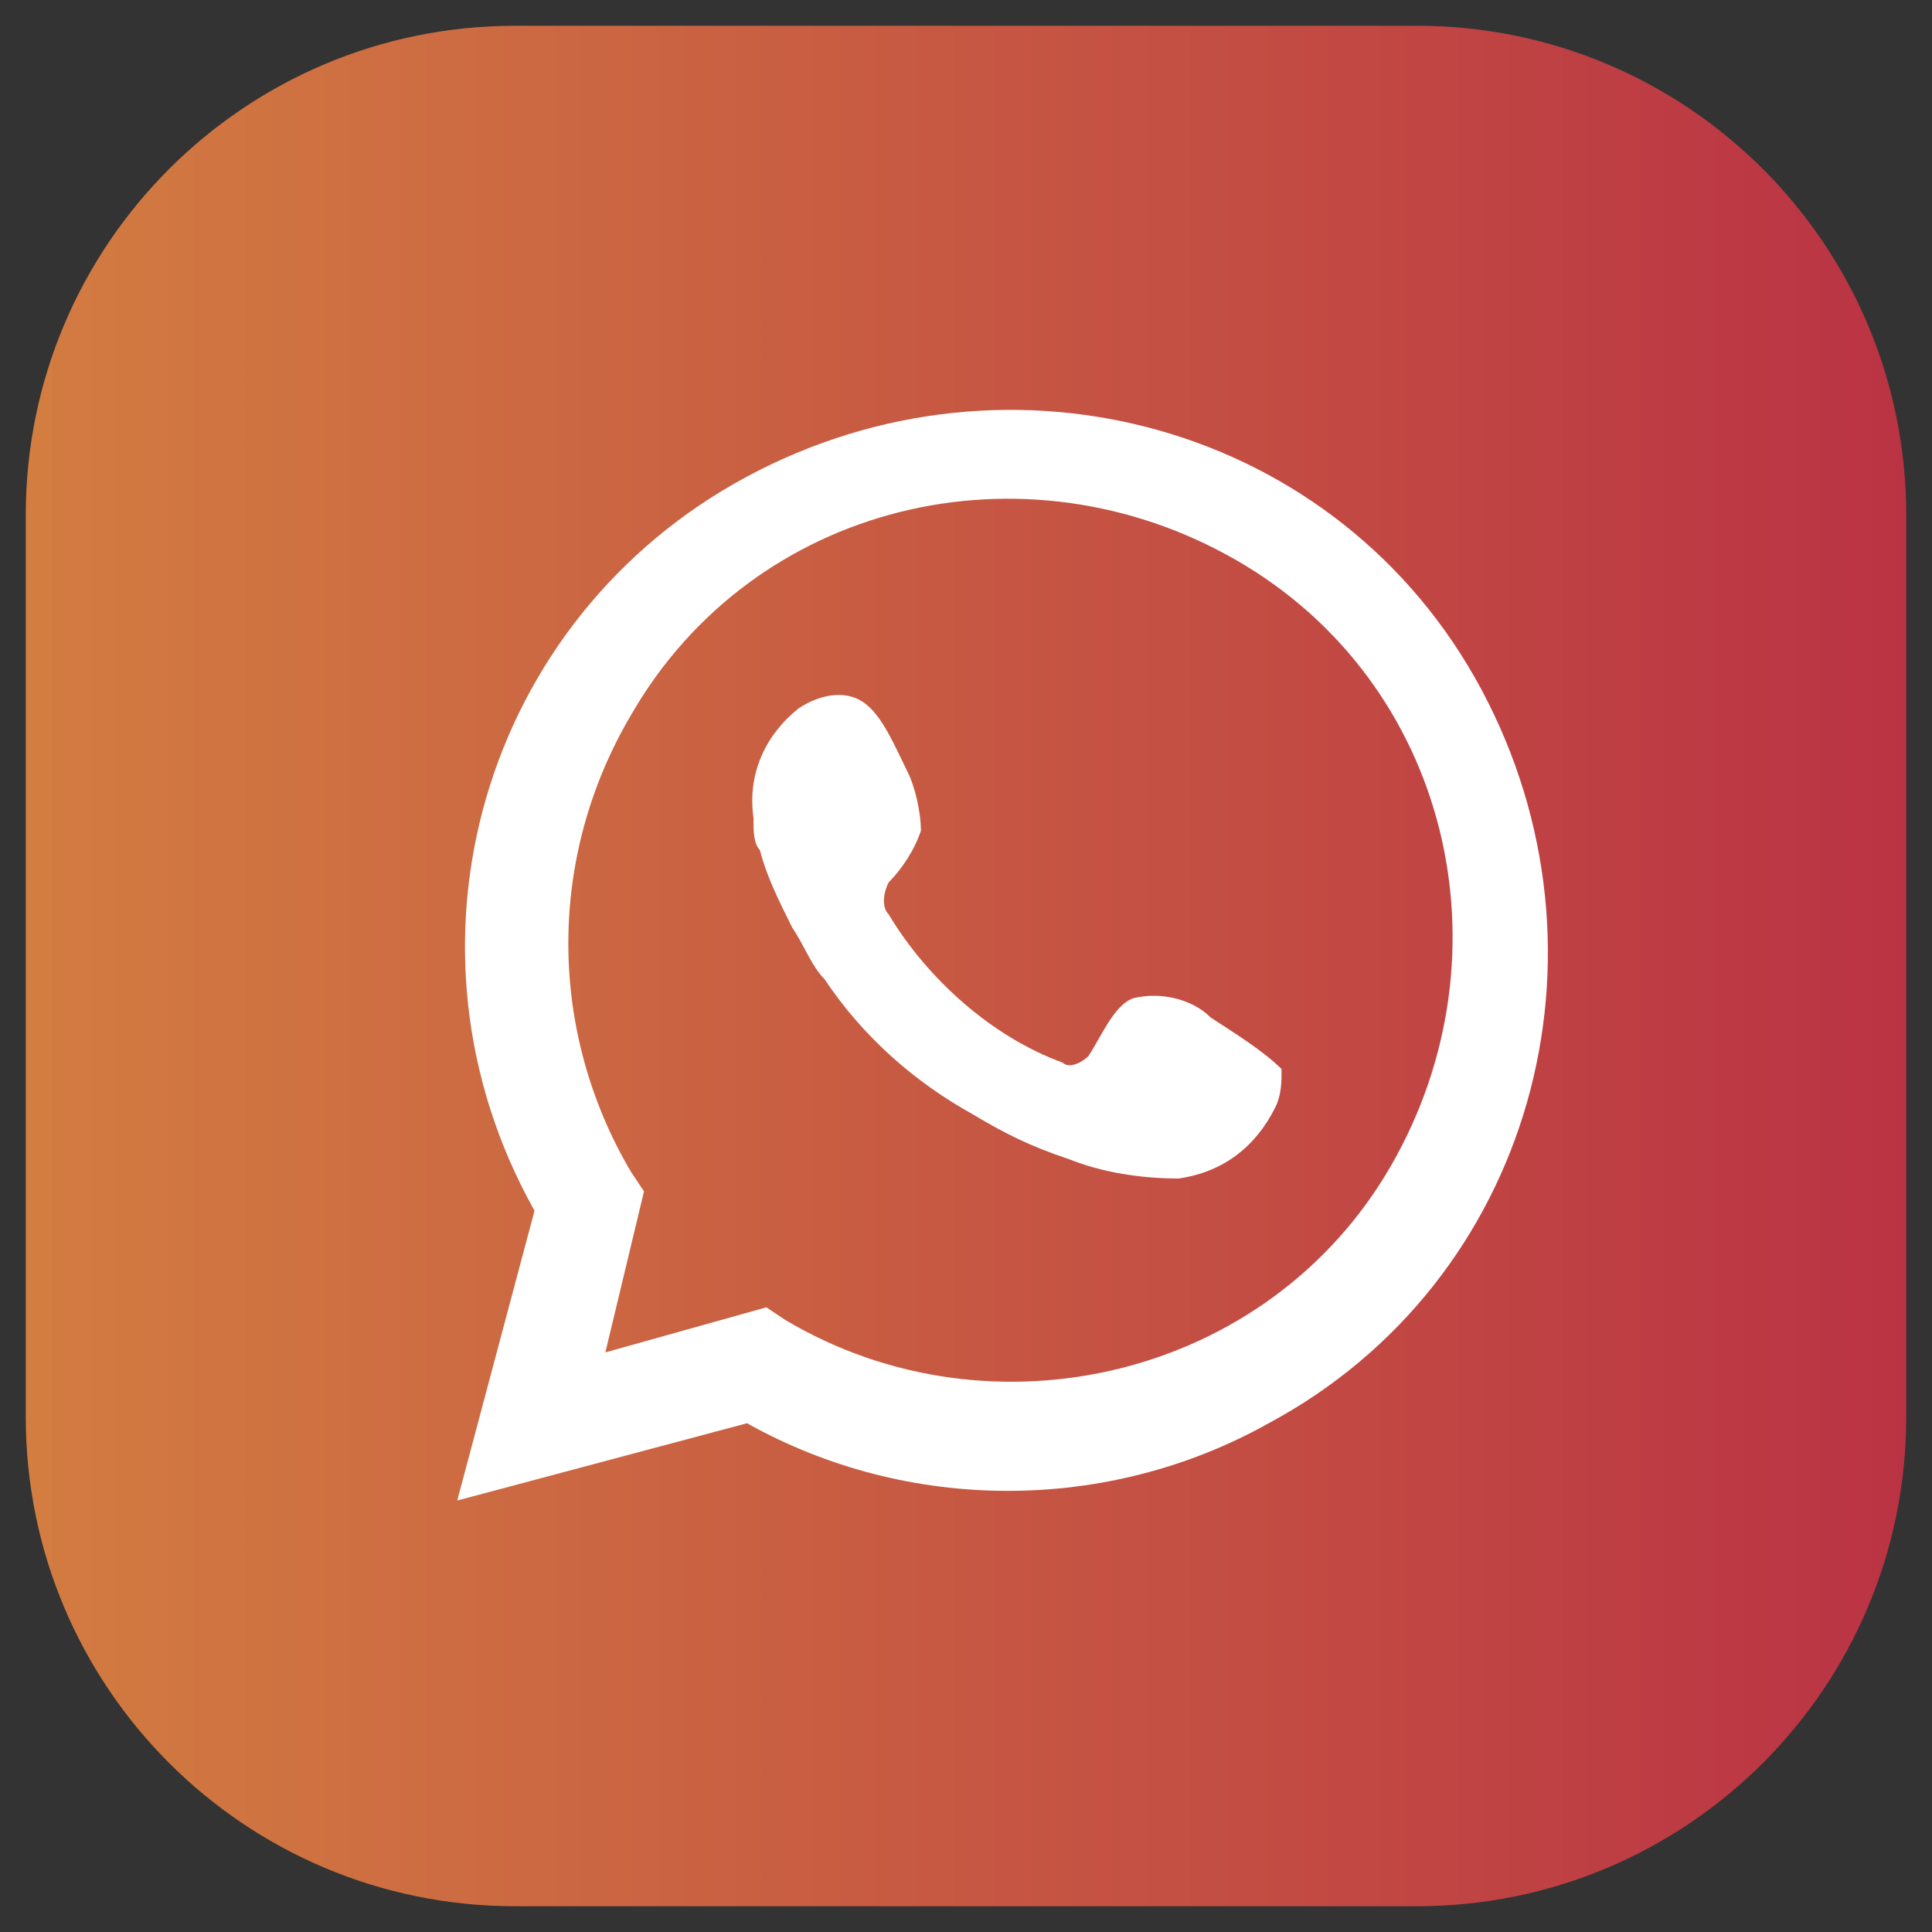 <?xml version="1.0" encoding="utf-8"?>
<!-- Generator: Adobe Illustrator 23.0.2, SVG Export Plug-In . SVG Version: 6.00 Build 0)  -->
<svg version="1.1" id="Capa_1" xmlns="http://www.w3.org/2000/svg" xmlns:xlink="http://www.w3.org/1999/xlink" x="0px" y="0px"
	 viewBox="0 0 30 30" style="enable-background:new 0 0 30 30;" xml:space="preserve">
<rect x="0" y="0" width="30" height="30" fill="#333333" stroke="none"/>
<style type="text/css">
	.st0{fill:url(#SVGID_1_);}
	.st1{fill:#FFFFFF;}
	.st2{fill-rule:evenodd;clip-rule:evenodd;fill:#FFFFFF;}
</style>
<title>redes</title>
<linearGradient id="SVGID_1_" gradientUnits="userSpaceOnUse" x1="0.812" y1="14.89" x2="30.052" y2="14.89" gradientTransform="matrix(1 0 0 -1 0 29.89)">
	<stop  offset="0" style="stop-color:#D37E40"/>
	<stop  offset="0" style="stop-color:#D27B41"/>
	<stop  offset="1" style="stop-color:#BA3244"/>
</linearGradient>
<path class="st0" d="M29.6,8v14c0,4.2-3.4,7.6-7.6,7.6H8c-4.2,0-7.6-3.4-7.6-7.6V8c0-4.2,3.4-7.6,7.6-7.6h14
	C26.2,0.4,29.6,3.8,29.6,8z"/>
<path class="st1" d="M7.1,23.3l1.2-4.5C6,14.7,7.5,9.6,11.6,7.4s9.2-0.8,11.4,3.3s0.8,9.2-3.3,11.4c-2.5,1.4-5.6,1.4-8.1,0L7.1,23.3
	z M11.9,20.3l0.3,0.2c3.2,1.9,7.5,0.9,9.4-2.4s0.9-7.5-2.4-9.4s-7.5-0.9-9.4,2.4c-1.3,2.2-1.3,4.9,0,7.1l0.2,0.3L9.4,21L11.9,20.3z"
	/>
<path class="st2" d="M18.8,15.8c-0.3-0.3-0.8-0.4-1.2-0.3c-0.3,0.1-0.5,0.6-0.7,0.9c-0.1,0.1-0.3,0.2-0.4,0.1
	c-1.1-0.4-2.1-1.3-2.7-2.3c-0.1-0.1-0.1-0.3,0-0.5c0.2-0.2,0.4-0.5,0.5-0.8c0-0.3-0.1-0.7-0.2-0.9c-0.2-0.4-0.4-0.9-0.7-1.1
	c-0.3-0.2-0.7-0.1-1,0.1c-0.5,0.4-0.8,1-0.7,1.7c0,0.2,0,0.4,0.1,0.5c0.1,0.4,0.3,0.8,0.5,1.2c0.2,0.3,0.3,0.6,0.5,0.8
	c0.6,0.9,1.4,1.6,2.3,2.1c0.5,0.3,0.9,0.5,1.5,0.7c0.5,0.2,1.1,0.3,1.7,0.3c0.7-0.1,1.2-0.5,1.5-1.1c0.1-0.2,0.1-0.4,0.1-0.6
	C19.6,16.3,19.1,16,18.8,15.8z"/>
</svg>
